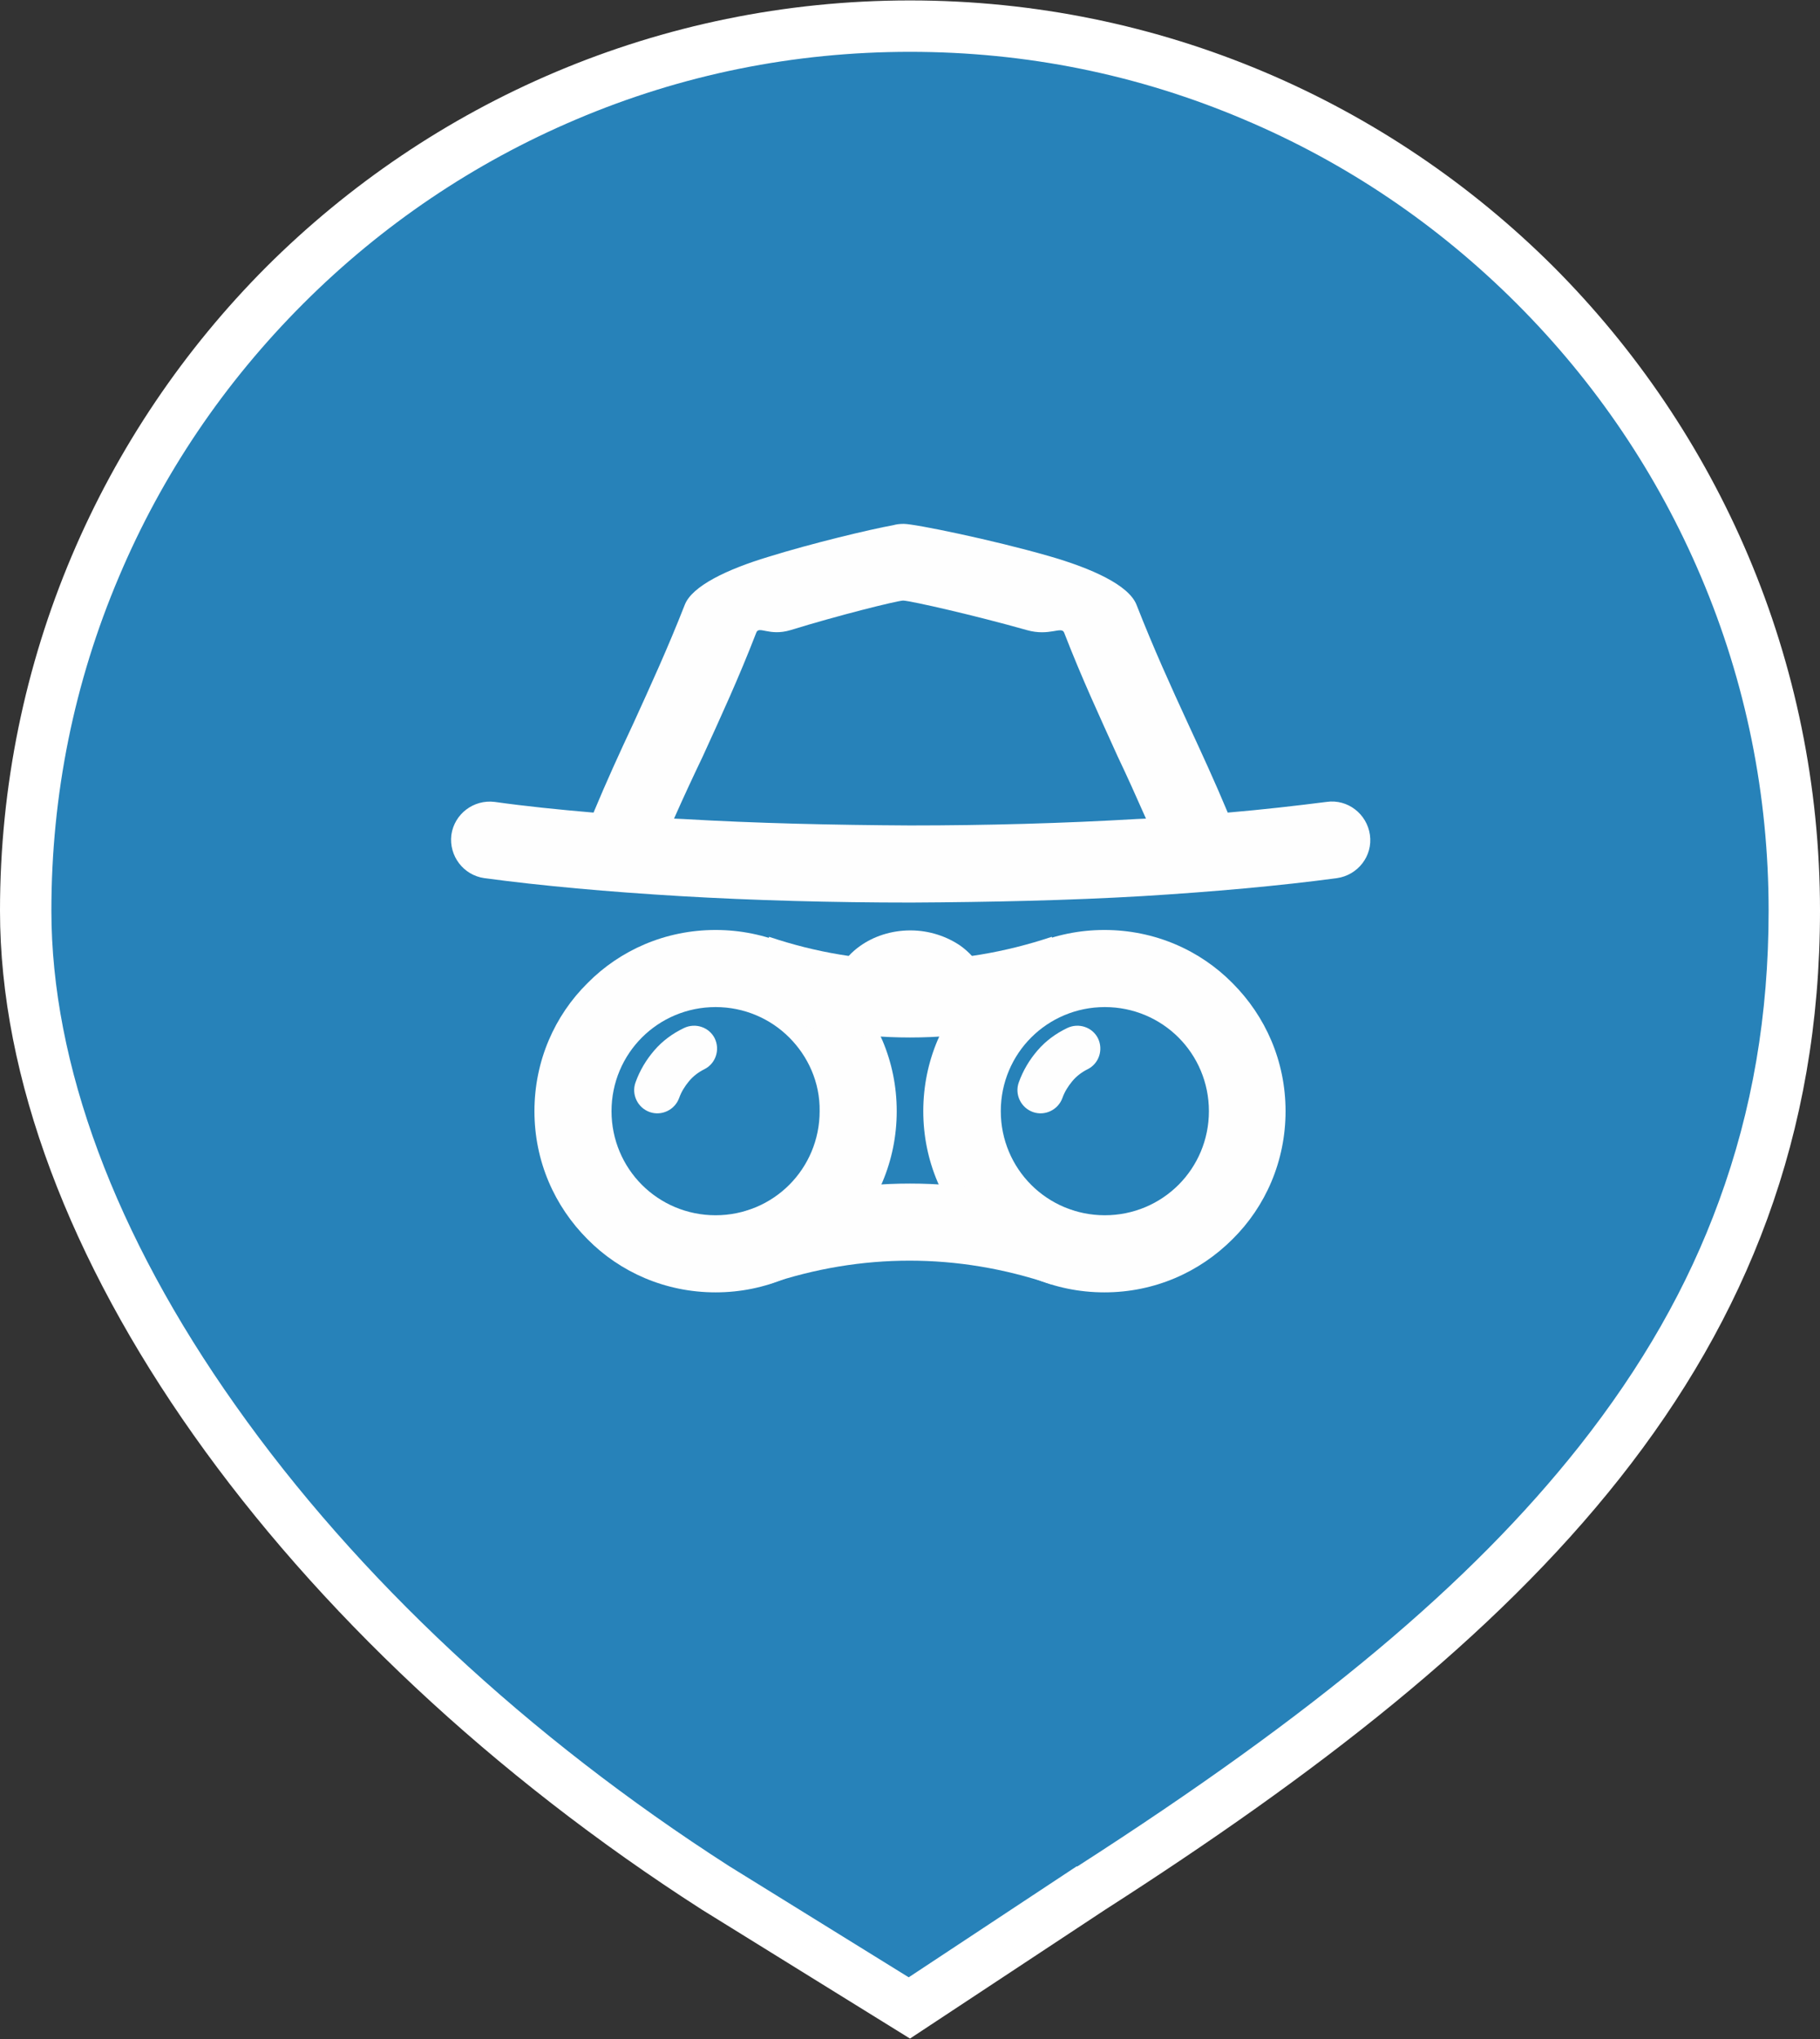 <?xml version="1.0" encoding="utf-8"?>
<!-- Generator: Adobe Illustrator 22.1.0, SVG Export Plug-In . SVG Version: 6.00 Build 0)  -->
<svg version="1.1"
	 id="Layer_1" text-rendering="geometricPrecision" image-rendering="optimizeQuality" shape-rendering="geometricPrecision"
	 xmlns="http://www.w3.org/2000/svg" xmlns:xlink="http://www.w3.org/1999/xlink" x="0px" y="0px" viewBox="0 0 425 476"
	 style="enable-background:new 0 0 425 476;" xml:space="preserve">
<rect x="0" y="0" width="425" height="476" fill="#333333" stroke="none"/>
<style type="text/css">
	.st0{fill:#2782B9;}
	.st1{fill:#FFFFFF;}
	.st2{clip-path:url(#SVGID_2_);}
	.st3{fill:#FEFEFE;}
	.st4{fill:none;}
</style>
<g>
	<path class="st0" d="M167,440.7c-47.6-30.5-88-68.3-116.9-109.1C21.3,290.8,6,249.6,6,212.6c0-55.2,21.5-107,60.5-146
		c39-39,90.9-60.5,146-60.5c55.2,0,107,21.5,146,60.5c39,39,60.5,90.9,60.5,146c0,47.9-14.9,90-45.4,128.7
		c-25.8,32.6-62.4,63.3-118.7,99.4l-42.5,28L167,440.7z"/>
	<path class="st1" d="M212.5,12.1c27.1,0,53.3,5.3,78,15.8c23.9,10.1,45.3,24.6,63.7,43c18.4,18.4,32.9,39.9,43,63.7
		c10.5,24.7,15.8,51,15.8,78c0,24.3-3.8,46.5-11.6,67.8c-7.3,20-18,38.7-32.6,57.2c-25.4,32.1-61.5,62.3-117.2,98.1l-0.1,0l-0.1,0
		l-39.2,25.9l-42-26c-47-30.2-86.8-67.3-115.2-107.5c-28.2-39.8-43-79.8-43-115.5c0-27.1,5.3-53.3,15.8-78
		c10.1-23.9,24.6-45.3,43-63.7c18.4-18.4,39.9-32.9,63.7-43C159.2,17.4,185.4,12.1,212.5,12.1 M212.5,0.1
		c-58.7,0-111.8,23.8-150.3,62.2C23.8,100.8,0,154,0,212.6C0,291,66,383,163.9,445.8l48.6,30.1l45.6-30.1
		C356,383,425,317.7,425,212.6c0-58.7-23.8-111.8-62.2-150.3C324.3,23.9,271.2,0.1,212.5,0.1L212.5,0.1z"/>
</g>
<g>
	<g>
		<defs>
			<path id="SVGID_1_" d="M212.5,72L212.5,72c77,0,140,63,140,140v0c0,77-63,140-140,140h0c-77,0-140-63-140-140v0
				C72.5,135,135.5,72,212.5,72z"/>
		</defs>
		<clipPath id="SVGID_2_">
			<use xlink:href="#SVGID_1_"  style="overflow:visible;"/>
		</clipPath>
		<g class="st2">
			<g>
				<path class="st3" d="M167.1,217.1c11.7,0,22.3,4.7,29.9,12.4c7.7,7.7,12.4,18.2,12.4,29.9c0,11.7-4.7,22.3-12.4,29.9
					c-7.7,7.7-18.2,12.4-29.9,12.4c-11.7,0-22.3-4.7-29.9-12.4c-7.7-7.7-12.4-18.2-12.4-29.9c0-11.7,4.7-22.3,12.4-29.9
					C144.8,221.8,155.4,217.1,167.1,217.1z M184.3,242.2c-4.4-4.4-10.5-7.1-17.2-7.1c-6.7,0-12.8,2.7-17.2,7.1
					c-4.4,4.4-7.1,10.5-7.1,17.2c0,6.7,2.7,12.8,7.1,17.2c4.4,4.4,10.5,7.1,17.2,7.1c6.7,0,12.8-2.7,17.2-7.1
					c4.4-4.4,7.1-10.5,7.1-17.2C191.5,252.7,188.7,246.6,184.3,242.2z M257.9,217.1c11.7,0,22.3,4.7,29.9,12.4
					c7.7,7.7,12.4,18.2,12.4,29.9c0,11.7-4.7,22.3-12.4,29.9c-7.7,7.7-18.2,12.4-29.9,12.4c-11.7,0-22.3-4.7-29.9-12.4
					c-7.7-7.7-12.4-18.2-12.4-29.9c0-11.7,4.7-22.3,12.4-29.9C235.6,221.8,246.2,217.1,257.9,217.1z M275.2,242.2
					c-4.4-4.4-10.5-7.1-17.2-7.1c-6.7,0-12.8,2.7-17.2,7.1c-4.4,4.4-7.1,10.5-7.1,17.2c0,6.7,2.7,12.8,7.1,17.2
					c4.4,4.4,10.5,7.1,17.2,7.1c6.7,0,12.8-2.7,17.2-7.1c4.4-4.4,7.1-10.5,7.1-17.2C282.3,252.7,279.6,246.6,275.2,242.2z"/>
				<path class="st3" d="M173.9,282.8c13-4.3,25.8-6.5,38.6-6.5s25.7,2.2,38.6,6.5l-5.7,17c-11-3.7-22-5.5-33-5.5s-22,1.8-33,5.5
					L173.9,282.8z M251.1,235.7c-12.9,4.3-25.7,6.5-38.6,6.5v0c-12.8,0-25.7-2.2-38.6-6.5l5.7-17c11,3.7,22,5.5,33,5.5v0
					c10.9,0,21.9-1.8,33-5.5L251.1,235.7z"/>
				<path class="st3" d="M158.6,256.3c-1,2.8-4.1,4.3-6.9,3.3c-2.8-1-4.3-4.1-3.3-6.9c1-2.8,2.5-5.3,4.4-7.5
					c1.9-2.2,4.2-3.9,6.9-5.2c2.7-1.3,5.9-0.2,7.2,2.4c1.3,2.7,0.2,5.9-2.4,7.2c-1.4,0.7-2.6,1.6-3.6,2.8
					C159.9,253.6,159.1,254.9,158.6,256.3z"/>
				<path class="st3" d="M194.4,232.7c0-4.9,2.5-9.1,6.5-11.9c3.1-2.2,7.2-3.6,11.7-3.6c4.4,0,8.5,1.4,11.7,3.6
					c4,2.9,6.5,7.1,6.5,11.9h-14.9l-1.7,2.5c0,0.2,0,0.3-0.1,0.2c-0.2-0.1-0.6-0.2-1.3-0.2c-0.6,0-1.1,0.1-1.3,0.2
					c-0.1,0.1-0.2,0-0.1-0.2l-1.7-2.5H194.4z M211.1,235.2c0.1-0.6,0.6-1.9,1-2.5h-2.7L211.1,235.2z M215.7,232.7H213
					c0.3,0.5,0.9,1.9,1,2.5L215.7,232.7z"/>
				<path class="st3" d="M113.1,205c-4.9-0.7-8.3-5.2-7.7-10.1c0.7-4.9,5.2-8.3,10.1-7.7c7.1,1,14.9,1.8,23.1,2.5
					c3-7.2,6.1-14,9.2-20.6c4.1-9,8.1-17.7,12.1-27.9c1.7-4.4,9.9-8.3,19.5-11.2c10.3-3.2,23.7-6.4,29.2-7.4
					c0.7-0.2,1.5-0.3,2.3-0.3h0.2c2.5,0,20.6,3.7,33.8,7.5c10.1,2.9,18.7,6.8,20.5,11.4c4,10.2,8,19,12.1,27.9
					c3.1,6.7,6.2,13.4,9.2,20.6c8.2-0.7,16-1.6,23.1-2.5c4.9-0.7,9.4,2.8,10.1,7.7c0.7,4.9-2.8,9.4-7.7,10.1
					c-13.4,1.8-29,3.2-45.5,4.2c-17,1-35.4,1.4-53.9,1.5c-18.5,0-36.9-0.5-53.9-1.5C142,208.2,126.5,206.8,113.1,205z M157.4,191.1
					l2.2,0.1c17,1,35,1.4,52.9,1.5c17.9,0,35.9-0.5,52.9-1.5l2.2-0.1c-2.3-5.2-4.4-9.9-6.6-14.5c-4.2-9.3-8.4-18.3-12.5-28.9
					c-0.6-1.6-3.4,0.9-8.7-0.6c-12-3.4-26.9-6.8-28.9-6.9c-1.7,0.1-15.3,3.5-26.3,6.9c-5,1.5-7.4-1.1-8,0.6
					c-4.1,10.6-8.3,19.7-12.5,28.9C161.9,181.2,159.7,185.9,157.4,191.1z"/>
				<path class="st3" d="M248.1,256.3c-1,2.8-4.1,4.3-6.9,3.3c-2.8-1-4.3-4.1-3.3-6.9c1-2.8,2.5-5.3,4.4-7.5
					c1.9-2.2,4.2-3.9,6.9-5.2c2.7-1.3,5.9-0.2,7.2,2.4c1.3,2.7,0.2,5.9-2.4,7.2c-1.4,0.7-2.6,1.6-3.6,2.8
					C249.4,253.6,248.6,254.9,248.1,256.3z"/>
			</g>
		</g>
	</g>
	<path class="st4" d="M212.5,72L212.5,72c77,0,140,63,140,140v0c0,77-63,140-140,140h0c-77,0-140-63-140-140v0
		C72.5,135,135.5,72,212.5,72z"/>
</g>
</svg>
